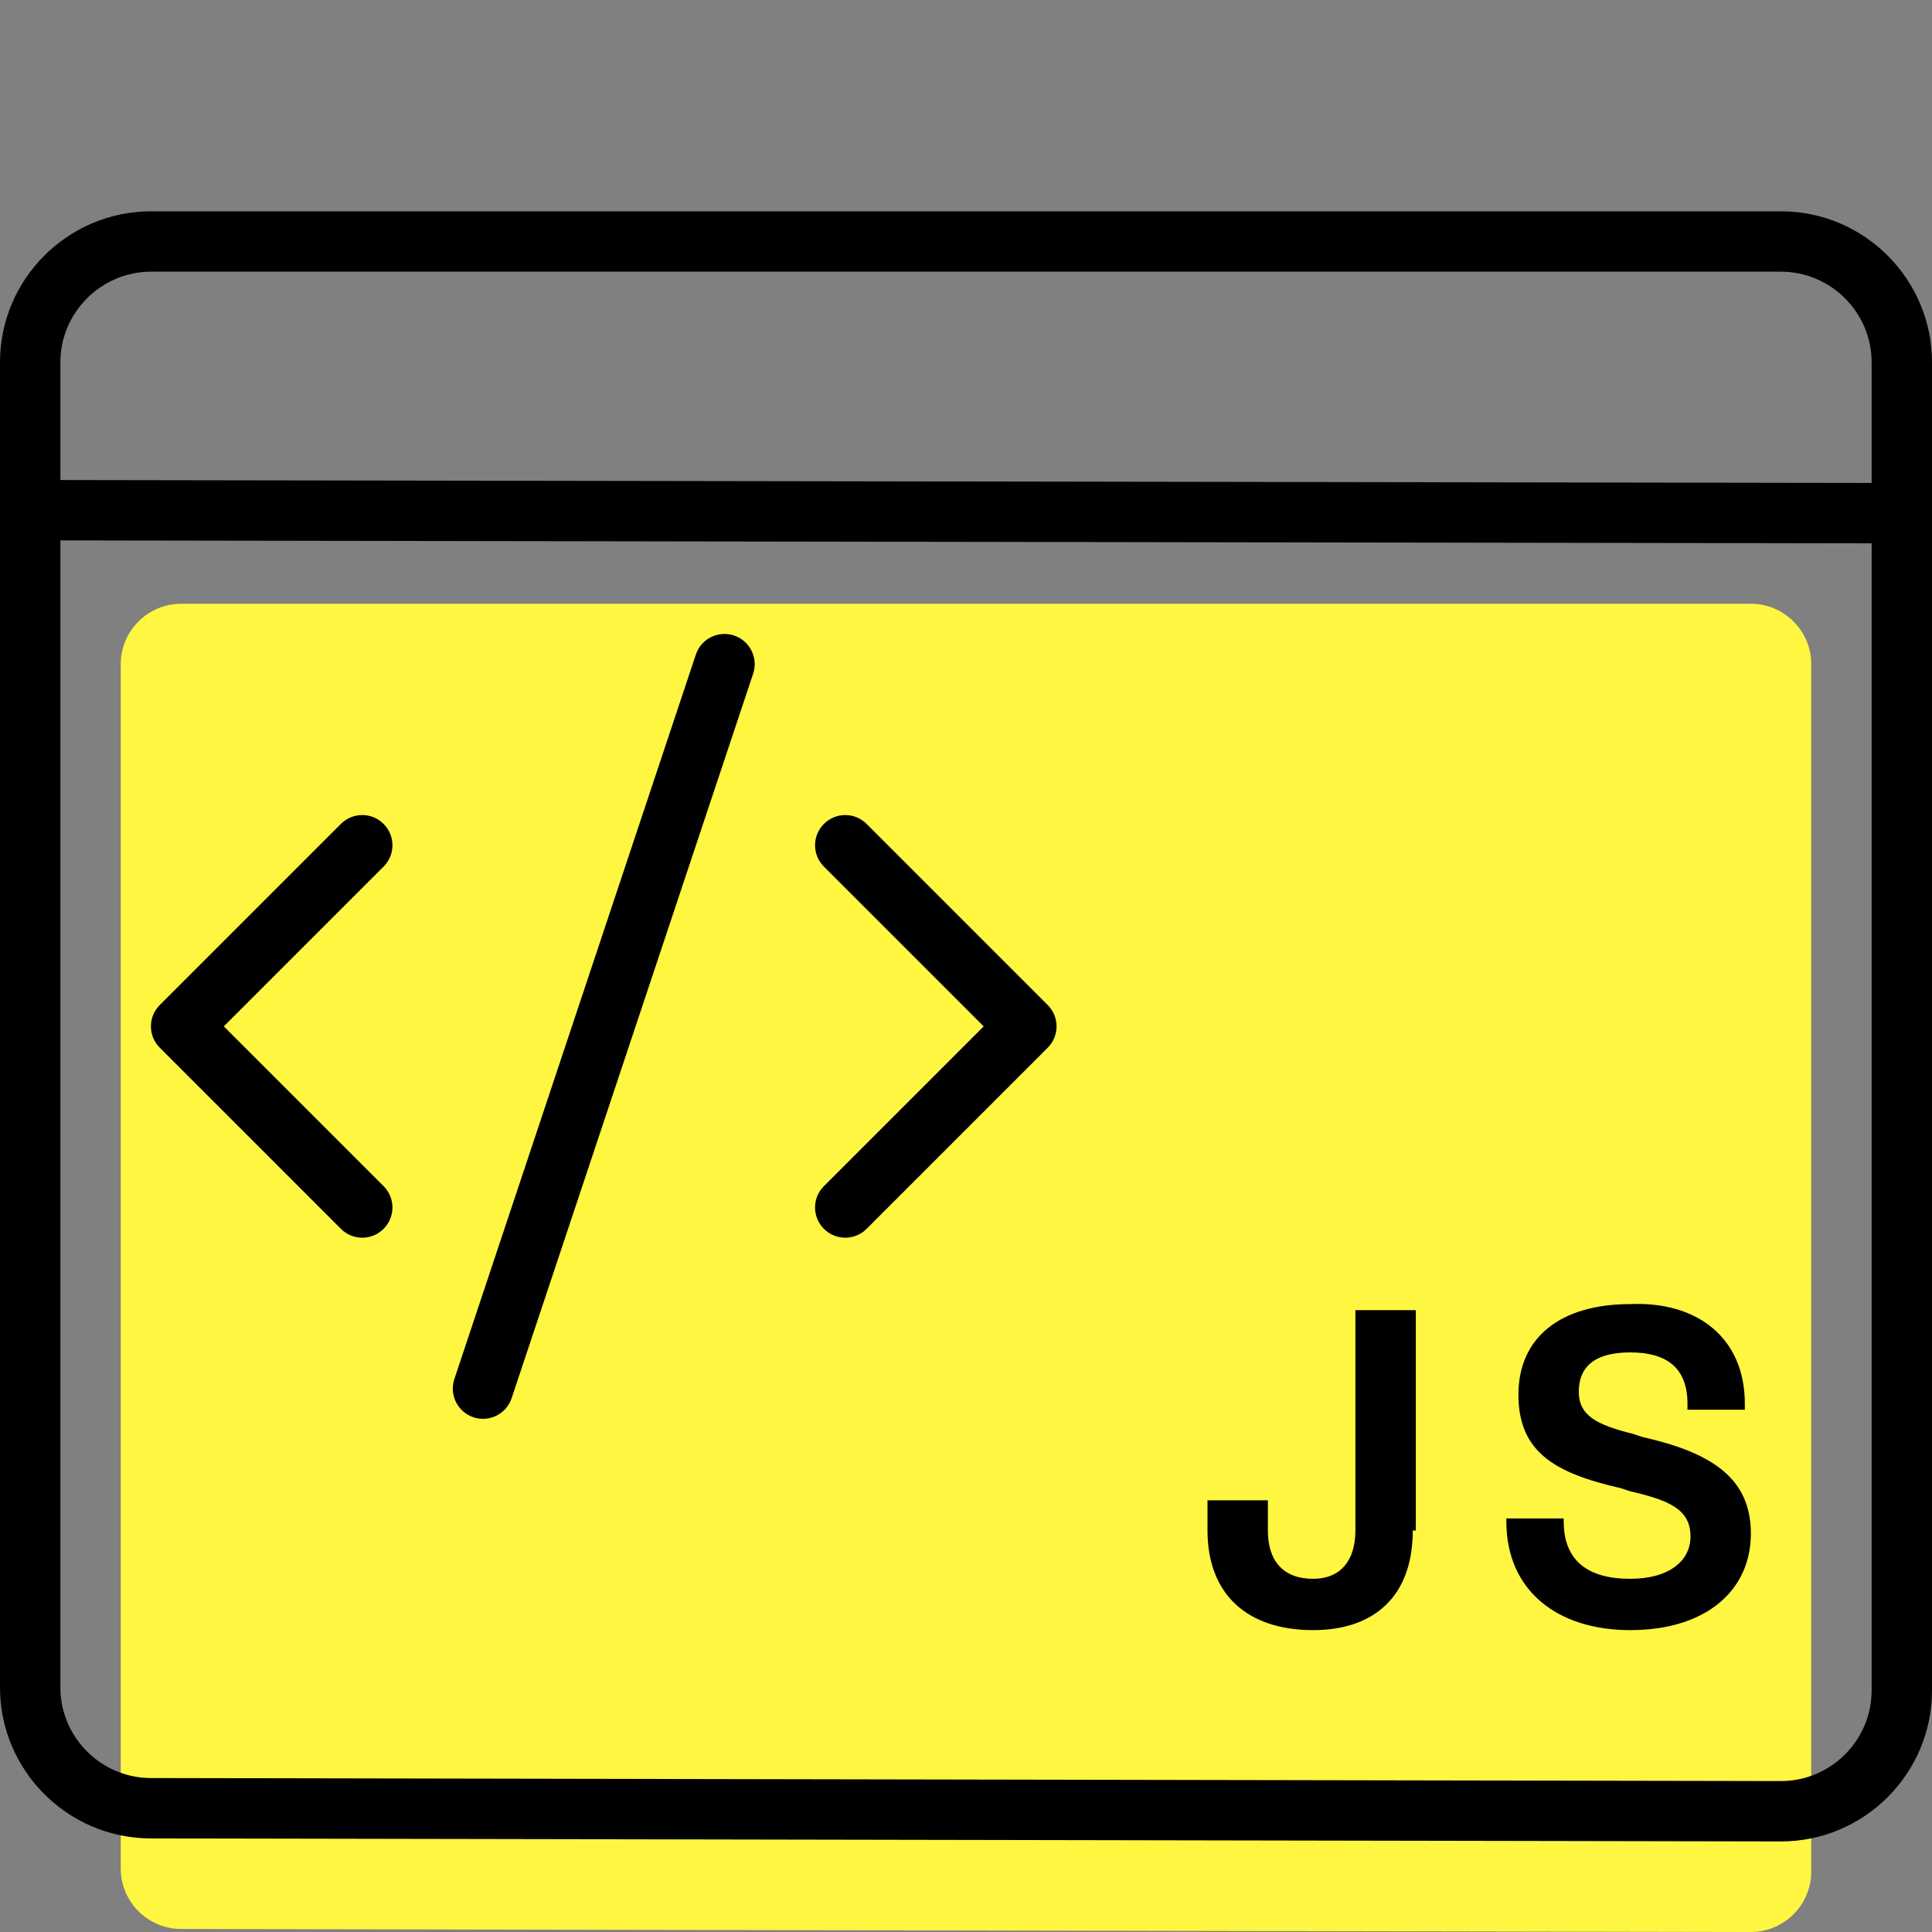 <svg width="64" height="64" viewBox="0 0 64 64" fill="none" xmlns="http://www.w3.org/2000/svg">
<rect x="0" y="0" width="64" height="64" fill="#808080" stroke="none"/>
<path d="M60 22V62C60 63.1 59.1 64 58 64L6 63.9C4.9 63.9 4 63 4 61.9V22C4 20.9 4.9 20 6 20H58C59.1 20 60 20.9 60 22Z" fill="#FFF641"/>
<path fill-rule="evenodd" clip-rule="evenodd" d="M5 9C3.352 9 2 10.352 2 12V55.9C2 57.548 3.352 58.9 5 58.9H5.002L59 59C59.001 59 59.001 59 59.002 59C60.649 58.999 62 57.647 62 56V12C62 10.352 60.648 9 59 9H5ZM0 12C0 9.248 2.248 7 5 7H59C61.752 7 64 9.248 64 12V56C64 58.752 61.752 61 59 61H58.998L5 60.9H4.998C2.247 60.899 0 58.652 0 55.9V12Z" fill="black"/>
<path fill-rule="evenodd" clip-rule="evenodd" d="M1.32928e-06 16.899C0.001 16.346 0.449 15.899 1.002 15.9L63.002 16C63.554 16.001 64.001 16.45 64 17.002C63.999 17.554 63.551 18.001 62.998 18L0.998 17.9C0.446 17.899 -0.001 17.451 1.32928e-06 16.899Z" fill="black"/>
<path fill-rule="evenodd" clip-rule="evenodd" d="M12.707 27.293C13.098 27.683 13.098 28.317 12.707 28.707L7.414 34L12.707 39.293C13.098 39.683 13.098 40.317 12.707 40.707C12.317 41.098 11.683 41.098 11.293 40.707L5.293 34.707C4.902 34.317 4.902 33.683 5.293 33.293L11.293 27.293C11.683 26.902 12.317 26.902 12.707 27.293Z" fill="black"/>
<path fill-rule="evenodd" clip-rule="evenodd" d="M27.293 27.293C27.683 26.902 28.317 26.902 28.707 27.293L34.707 33.293C35.098 33.683 35.098 34.317 34.707 34.707L28.707 40.707C28.317 41.098 27.683 41.098 27.293 40.707C26.902 40.317 26.902 39.683 27.293 39.293L32.586 34L27.293 28.707C26.902 28.317 26.902 27.683 27.293 27.293Z" fill="black"/>
<path fill-rule="evenodd" clip-rule="evenodd" d="M24.316 21.052C24.84 21.226 25.123 21.793 24.949 22.317L16.949 46.316C16.774 46.84 16.208 47.124 15.684 46.949C15.16 46.774 14.877 46.208 15.051 45.684L23.051 21.684C23.226 21.16 23.792 20.877 24.316 21.052Z" fill="black"/>
<path d="M46.8 50.7C46.8 52.9 45.5 54 43.5 54C41.3 54 40 52.8 40 50.7V49.7H42V50.7C42 51.7 42.5 52.3 43.5 52.3C44.4 52.3 44.9 51.7 44.9 50.7V43.4H46.9V50.7H46.8Z" fill="black"/>
<path d="M57.8 46.5V46.7H55.9V46.5C55.9 45.3 55.2 44.8 54 44.8C52.8 44.8 52.3 45.3 52.3 46.1C52.3 46.9 52.9 47.2 54.1 47.5L54.4 47.6C56.6 48.1 58 48.9 58 50.8C58 52.7 56.5 54 54 54C51.6 54 49.9 52.7 49.9 50.4V50.3H51.8V50.4C51.8 51.7 52.6 52.3 54 52.3C55.3 52.3 56 51.7 56 50.9C56 50 55.3 49.7 54 49.4L53.7 49.3C51.5 48.8 50.3 48.1 50.3 46.2C50.3 44.3 51.7 43.2 54 43.2C56.2 43.1 57.8 44.3 57.8 46.5Z" fill="black"/>
</svg>
